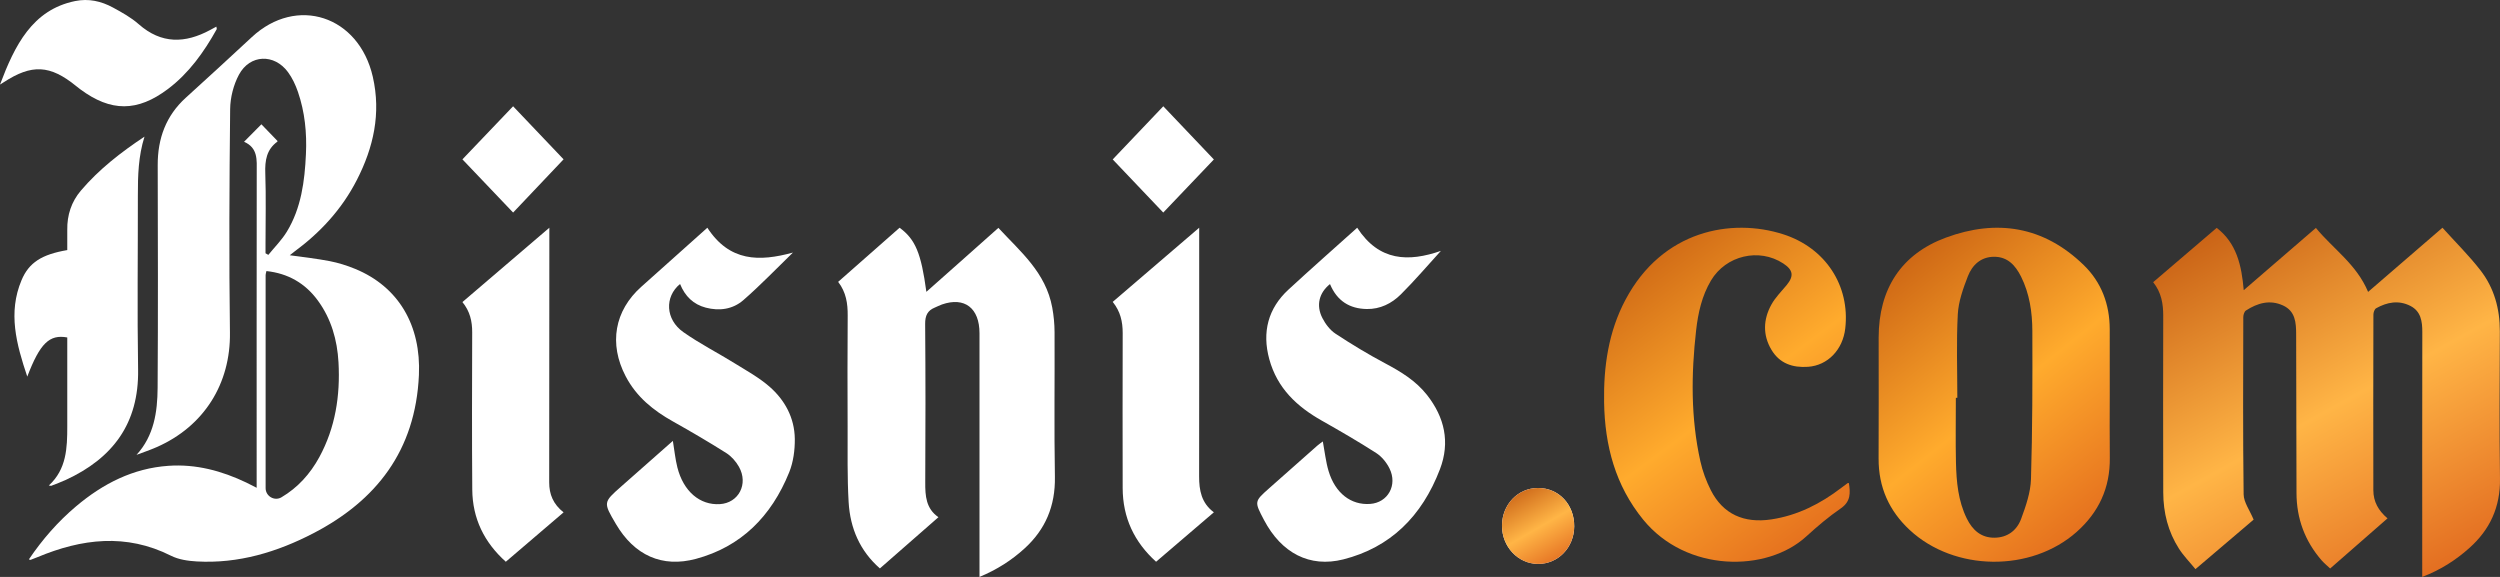 <svg width="130" height="30" viewBox="0 0 130 30" fill="none" xmlns="http://www.w3.org/2000/svg">
<rect x="0" y="0" width="130" height="30" fill="#333333" stroke="none"/>
<path d="M111.965 14.673C113.076 13.723 114.155 12.801 115.268 11.849C116.301 12.641 116.562 13.79 116.674 15.089C117.941 13.996 119.166 12.94 120.426 11.852C121.33 12.95 122.539 13.74 123.141 15.179C124.432 14.066 125.697 12.974 127.008 11.842C127.684 12.592 128.384 13.283 128.985 14.057C129.691 14.967 129.995 16.05 129.991 17.226C129.983 19.778 129.961 22.331 129.999 24.883C130.022 26.372 129.473 27.545 128.409 28.494C127.7 29.128 126.913 29.633 125.956 30C125.956 29.756 125.956 29.583 125.956 29.41C125.956 25.365 125.952 21.32 125.96 17.275C125.961 16.706 125.887 16.187 125.34 15.907C124.731 15.597 124.129 15.71 123.558 16.03C123.476 16.076 123.417 16.245 123.417 16.358C123.409 19.403 123.408 22.448 123.414 25.493C123.414 26.082 123.675 26.552 124.151 26.955C123.155 27.826 122.18 28.679 121.169 29.562C121.013 29.414 120.856 29.289 120.725 29.139C119.86 28.143 119.42 26.976 119.418 25.633C119.413 22.887 119.401 20.141 119.4 17.395C119.4 16.773 119.359 16.179 118.717 15.884C118.029 15.569 117.388 15.759 116.788 16.147C116.706 16.201 116.652 16.368 116.651 16.483C116.645 19.558 116.628 22.633 116.669 25.707C116.675 26.119 116.984 26.526 117.189 27.021C116.273 27.801 115.253 28.668 114.164 29.595C113.864 29.227 113.545 28.905 113.305 28.53C112.741 27.65 112.491 26.659 112.489 25.606C112.482 22.546 112.478 19.486 112.488 16.427C112.489 15.795 112.392 15.21 111.965 14.673Z" fill="url(#paint0_linear_2164_3423)"/>
<path d="M46.779 11.842C47.602 12.45 47.898 13.16 48.171 15.175C48.811 14.608 49.424 14.065 50.036 13.521C50.655 12.972 51.272 12.422 51.916 11.849C53.058 13.084 54.379 14.159 54.717 15.995C54.794 16.414 54.836 16.847 54.837 17.274C54.849 19.781 54.811 22.29 54.855 24.796C54.881 26.324 54.355 27.531 53.292 28.506C52.604 29.137 51.836 29.624 50.934 30C50.934 29.78 50.934 29.609 50.934 29.438C50.934 25.401 50.934 21.366 50.934 17.33C50.934 16.019 50.159 15.423 48.983 15.832C48.852 15.878 48.727 15.946 48.599 15.999C48.236 16.15 48.105 16.404 48.108 16.844C48.13 19.589 48.129 22.334 48.113 25.079C48.108 25.79 48.153 26.451 48.799 26.894C47.761 27.803 46.765 28.674 45.755 29.558C44.721 28.654 44.208 27.476 44.129 26.111C44.054 24.81 44.08 23.501 44.076 22.196C44.069 20.267 44.065 18.338 44.08 16.409C44.084 15.782 44.001 15.199 43.584 14.656C44.66 13.709 45.723 12.772 46.779 11.842Z" fill="white"/>
<path d="M109.707 20.532C109.707 21.622 109.695 22.713 109.71 23.804C109.731 25.374 109.13 26.644 107.987 27.659C105.614 29.766 101.633 29.721 99.307 27.561C98.235 26.566 97.68 25.336 97.687 23.839C97.698 21.747 97.69 19.655 97.69 17.563C97.69 15.028 98.859 13.214 101.192 12.354C103.83 11.381 106.273 11.763 108.354 13.784C109.271 14.674 109.705 15.819 109.706 17.124C109.708 18.261 109.707 19.396 109.707 20.532ZM101.781 20.686C101.756 20.686 101.73 20.686 101.704 20.686C101.704 21.807 101.685 22.928 101.71 24.049C101.733 25.051 101.823 26.051 102.276 26.968C102.572 27.568 103.021 27.967 103.712 27.961C104.383 27.956 104.876 27.587 105.1 26.978C105.344 26.317 105.59 25.61 105.611 24.916C105.688 22.349 105.692 19.778 105.682 17.208C105.678 16.237 105.538 15.269 105.095 14.384C104.801 13.798 104.395 13.347 103.687 13.352C103 13.358 102.556 13.78 102.326 14.373C102.082 15.004 101.841 15.677 101.805 16.343C101.728 17.787 101.781 19.238 101.781 20.686Z" fill="url(#paint1_linear_2164_3423)"/>
<path d="M96.142 25.118C96.22 25.629 96.246 26.074 95.724 26.434C95.091 26.87 94.498 27.372 93.93 27.892C91.875 29.776 87.691 29.774 85.447 27.023C83.994 25.241 83.45 23.17 83.413 20.918C83.382 19.059 83.64 17.258 84.521 15.594C86.448 11.955 90.058 11.328 92.722 12.181C94.933 12.888 96.206 14.861 95.954 17.076C95.827 18.191 95.039 19.003 94.018 19.074C93.222 19.13 92.542 18.904 92.115 18.189C91.656 17.422 91.688 16.612 92.108 15.846C92.311 15.474 92.626 15.162 92.9 14.832C93.294 14.356 93.249 14.04 92.728 13.699C91.475 12.879 89.749 13.282 88.972 14.585C88.498 15.381 88.301 16.27 88.198 17.177C87.94 19.457 87.917 21.734 88.419 23.986C88.534 24.504 88.724 25.019 88.963 25.491C89.593 26.732 90.681 27.226 92.117 27.008C93.483 26.8 94.668 26.194 95.755 25.363C95.86 25.283 95.967 25.204 96.074 25.125C96.083 25.119 96.1 25.122 96.142 25.118Z" fill="url(#paint2_linear_2164_3423)"/>
<path d="M36.782 11.842C37.937 13.617 39.486 13.612 41.233 13.133C40.376 13.963 39.548 14.83 38.652 15.609C38.103 16.085 37.41 16.183 36.702 15.998C36.058 15.829 35.622 15.408 35.363 14.767C34.55 15.434 34.601 16.613 35.535 17.271C36.392 17.874 37.328 18.349 38.218 18.901C38.829 19.28 39.47 19.632 40.013 20.105C40.803 20.795 41.318 21.715 41.33 22.828C41.336 23.405 41.252 24.029 41.04 24.555C40.108 26.866 38.52 28.435 36.188 29.061C34.434 29.532 32.987 28.883 32.026 27.246C31.367 26.125 31.367 26.124 32.297 25.302C33.184 24.517 34.074 23.734 34.989 22.926C35.071 23.419 35.114 23.871 35.223 24.304C35.538 25.551 36.392 26.276 37.43 26.215C38.408 26.157 38.929 25.171 38.426 24.274C38.269 23.993 38.027 23.723 37.763 23.556C36.853 22.981 35.924 22.438 34.987 21.912C33.98 21.347 33.099 20.645 32.535 19.567C31.649 17.874 31.955 16.151 33.352 14.908C34.487 13.9 35.617 12.885 36.782 11.842Z" fill="white"/>
<path d="M74.927 13.045C74.231 13.808 73.568 14.588 72.848 15.304C72.364 15.786 71.765 16.081 71.072 16.069C70.186 16.054 69.527 15.655 69.16 14.772C68.595 15.219 68.424 15.877 68.764 16.538C68.924 16.851 69.165 17.167 69.445 17.351C70.282 17.902 71.141 18.422 72.022 18.89C72.838 19.325 73.621 19.792 74.213 20.549C75.11 21.697 75.417 22.986 74.878 24.399C73.944 26.849 72.289 28.474 69.85 29.089C68.102 29.529 66.635 28.763 65.726 27.036C65.222 26.078 65.222 26.078 65.994 25.392C66.828 24.652 67.662 23.913 68.497 23.176C68.589 23.095 68.691 23.028 68.787 22.955C68.888 23.492 68.941 24.008 69.085 24.492C69.43 25.646 70.253 26.275 71.246 26.204C72.168 26.139 72.684 25.231 72.254 24.36C72.1 24.047 71.846 23.739 71.564 23.558C70.637 22.962 69.684 22.411 68.727 21.869C67.456 21.15 66.418 20.201 66.002 18.675C65.617 17.264 65.947 16.033 66.994 15.065C68.17 13.978 69.371 12.923 70.574 11.842C71.711 13.596 73.246 13.628 74.927 13.045Z" fill="white"/>
<path d="M62.358 11.842C62.358 12.139 62.358 12.31 62.358 12.482C62.358 16.578 62.361 20.673 62.354 24.769C62.353 25.494 62.47 26.155 63.121 26.64C62.109 27.505 61.129 28.345 60.116 29.211C58.979 28.182 58.383 26.92 58.379 25.382C58.372 22.695 58.374 20.008 58.38 17.322C58.381 16.737 58.266 16.199 57.861 15.698C59.332 14.436 60.798 13.179 62.358 11.842Z" fill="white"/>
<path d="M60.491 5.526C61.351 6.43 62.259 7.385 63.121 8.292C62.267 9.187 61.359 10.14 60.489 11.053C59.638 10.158 58.724 9.196 57.861 8.29C58.714 7.393 59.623 6.438 60.491 5.526Z" fill="white"/>
<path d="M28.566 11.842C28.566 12.107 28.566 12.26 28.566 12.413C28.564 16.637 28.564 20.861 28.558 25.085C28.558 25.706 28.767 26.217 29.306 26.643C28.299 27.504 27.312 28.347 26.302 29.211C25.179 28.204 24.571 26.965 24.558 25.464C24.536 22.735 24.546 20.006 24.554 17.278C24.556 16.704 24.437 16.186 24.046 15.707C25.529 14.44 27.006 13.176 28.566 11.842Z" fill="white"/>
<path d="M29.306 8.285C28.435 9.204 27.528 10.161 26.682 11.053C25.83 10.158 24.912 9.195 24.046 8.286C24.913 7.378 25.833 6.415 26.681 5.526C27.53 6.419 28.439 7.374 29.306 8.285Z" fill="white"/>
<path d="M78.103 27.337C78.105 26.236 78.93 25.375 79.981 25.375C81.059 25.376 81.868 26.236 81.86 27.374C81.852 28.474 81.019 29.332 79.969 29.323C78.936 29.313 78.1 28.424 78.103 27.337Z" fill="white"/>
<path d="M7.099 23.653C8.01 22.656 8.187 21.424 8.196 20.171C8.222 16.309 8.21 12.447 8.201 8.586C8.197 7.192 8.636 6.015 9.658 5.085C10.808 4.04 11.954 2.992 13.091 1.933C15.426 -0.242 18.66 0.817 19.386 3.994C19.822 5.904 19.421 7.672 18.556 9.359C17.776 10.883 16.655 12.092 15.307 13.085C15.24 13.135 15.175 13.189 15.068 13.273C15.796 13.377 16.474 13.448 17.142 13.578C17.591 13.666 18.038 13.805 18.464 13.98C20.741 14.916 21.9 16.937 21.784 19.502C21.607 23.448 19.552 26.035 16.308 27.723C14.415 28.709 12.391 29.318 10.232 29.195C9.779 29.169 9.292 29.1 8.891 28.898C6.554 27.723 4.251 28.011 1.945 28.974C1.826 29.023 1.705 29.069 1.584 29.115C1.574 29.119 1.558 29.106 1.503 29.086C2.206 28.048 3.011 27.127 3.949 26.335C5.355 25.147 6.922 24.349 8.762 24.222C10.193 24.123 11.532 24.483 12.819 25.098C12.973 25.172 13.125 25.253 13.346 25.365C13.346 25.138 13.346 24.967 13.346 24.796C13.346 19.513 13.343 14.229 13.35 8.945C13.351 8.324 13.425 7.693 12.691 7.372C13.033 7.028 13.317 6.741 13.592 6.463C13.868 6.749 14.14 7.031 14.428 7.328C14.429 7.317 14.434 7.358 14.419 7.369C13.863 7.776 13.771 8.342 13.795 9.011C13.838 10.237 13.807 11.465 13.807 12.692C13.807 12.852 13.807 13.011 13.807 13.17C13.856 13.198 13.905 13.226 13.953 13.254C14.278 12.853 14.651 12.484 14.917 12.046C15.664 10.818 15.845 9.421 15.909 8.007C15.96 6.908 15.852 5.822 15.494 4.781C15.37 4.42 15.201 4.057 14.978 3.754C14.266 2.782 12.998 2.82 12.425 3.885C12.143 4.409 11.975 5.07 11.968 5.672C11.927 9.548 11.905 13.425 11.957 17.301C11.992 19.931 10.631 22.161 8.142 23.253C7.802 23.402 7.447 23.521 7.099 23.653ZM13.854 14.095C13.834 14.19 13.812 14.246 13.812 14.302C13.81 17.995 13.807 21.689 13.812 25.382C13.812 25.806 14.275 26.072 14.633 25.861C15.481 25.361 16.127 24.647 16.604 23.773C17.438 22.241 17.697 20.575 17.602 18.843C17.537 17.674 17.222 16.576 16.53 15.63C15.862 14.717 14.967 14.216 13.854 14.095Z" fill="white"/>
<path d="M7.514 7.105C7.195 8.115 7.167 9.135 7.169 10.161C7.173 13.178 7.132 16.197 7.181 19.214C7.228 22.023 5.86 23.831 3.422 24.955C3.175 25.069 2.919 25.161 2.666 25.261C2.644 25.269 2.613 25.255 2.539 25.246C3.465 24.397 3.498 23.288 3.498 22.17C3.499 20.784 3.498 19.398 3.498 18.012C3.498 17.854 3.498 17.698 3.498 17.548C2.57 17.377 2.079 17.853 1.418 19.584C0.846 17.882 0.409 16.258 1.12 14.569C1.508 13.648 2.171 13.233 3.498 13.004C3.498 12.663 3.503 12.309 3.498 11.954C3.485 11.186 3.714 10.49 4.204 9.914C5.151 8.8 6.296 7.913 7.514 7.105Z" fill="white"/>
<path d="M0 4.398C0.765 2.364 1.68 0.509 3.907 0.055C4.607 -0.088 5.26 0.058 5.876 0.393C6.338 0.644 6.811 0.905 7.209 1.255C8.396 2.301 9.63 2.258 10.925 1.561C11.027 1.506 11.13 1.45 11.25 1.385C11.258 1.444 11.281 1.494 11.267 1.521C10.599 2.723 9.812 3.814 8.737 4.625C7.147 5.824 5.766 5.824 4.172 4.641C4.101 4.588 4.031 4.533 3.962 4.477C2.602 3.37 1.654 3.322 0.185 4.282C0.124 4.322 0.062 4.36 0 4.398Z" fill="white"/>
<path d="M78.103 27.337C78.105 26.236 78.929 25.375 79.98 25.375C81.058 25.376 81.867 26.237 81.859 27.375C81.851 28.476 81.018 29.334 79.968 29.325C78.935 29.315 78.1 28.426 78.103 27.337Z" fill="url(#paint3_linear_2164_3423)"/>
<defs>
<linearGradient id="paint0_linear_2164_3423" x1="112.044" y1="11.769" x2="123.998" y2="33.37" gradientUnits="userSpaceOnUse">
<stop stop-color="#C2570F"/>
<stop offset="0.516" stop-color="#FFB546"/>
<stop offset="1" stop-color="#DE611A"/>
</linearGradient>
<linearGradient id="paint1_linear_2164_3423" x1="97.74" y1="11.772" x2="110.884" y2="28.326" gradientUnits="userSpaceOnUse">
<stop stop-color="#C2570F"/>
<stop offset="0.516" stop-color="#FFAB2D"/>
<stop offset="1" stop-color="#DE611A"/>
</linearGradient>
<linearGradient id="paint2_linear_2164_3423" x1="83.466" y1="11.772" x2="96.408" y2="29.091" gradientUnits="userSpaceOnUse">
<stop stop-color="#C2570F"/>
<stop offset="0.516" stop-color="#FFAB2D"/>
<stop offset="1" stop-color="#DE611A"/>
</linearGradient>
<linearGradient id="paint3_linear_2164_3423" x1="78.119" y1="25.36" x2="80.778" y2="29.96" gradientUnits="userSpaceOnUse">
<stop stop-color="#C2570F"/>
<stop offset="0.516" stop-color="#FFB546"/>
<stop offset="1" stop-color="#DE611A"/>
</linearGradient>
</defs>
</svg>
